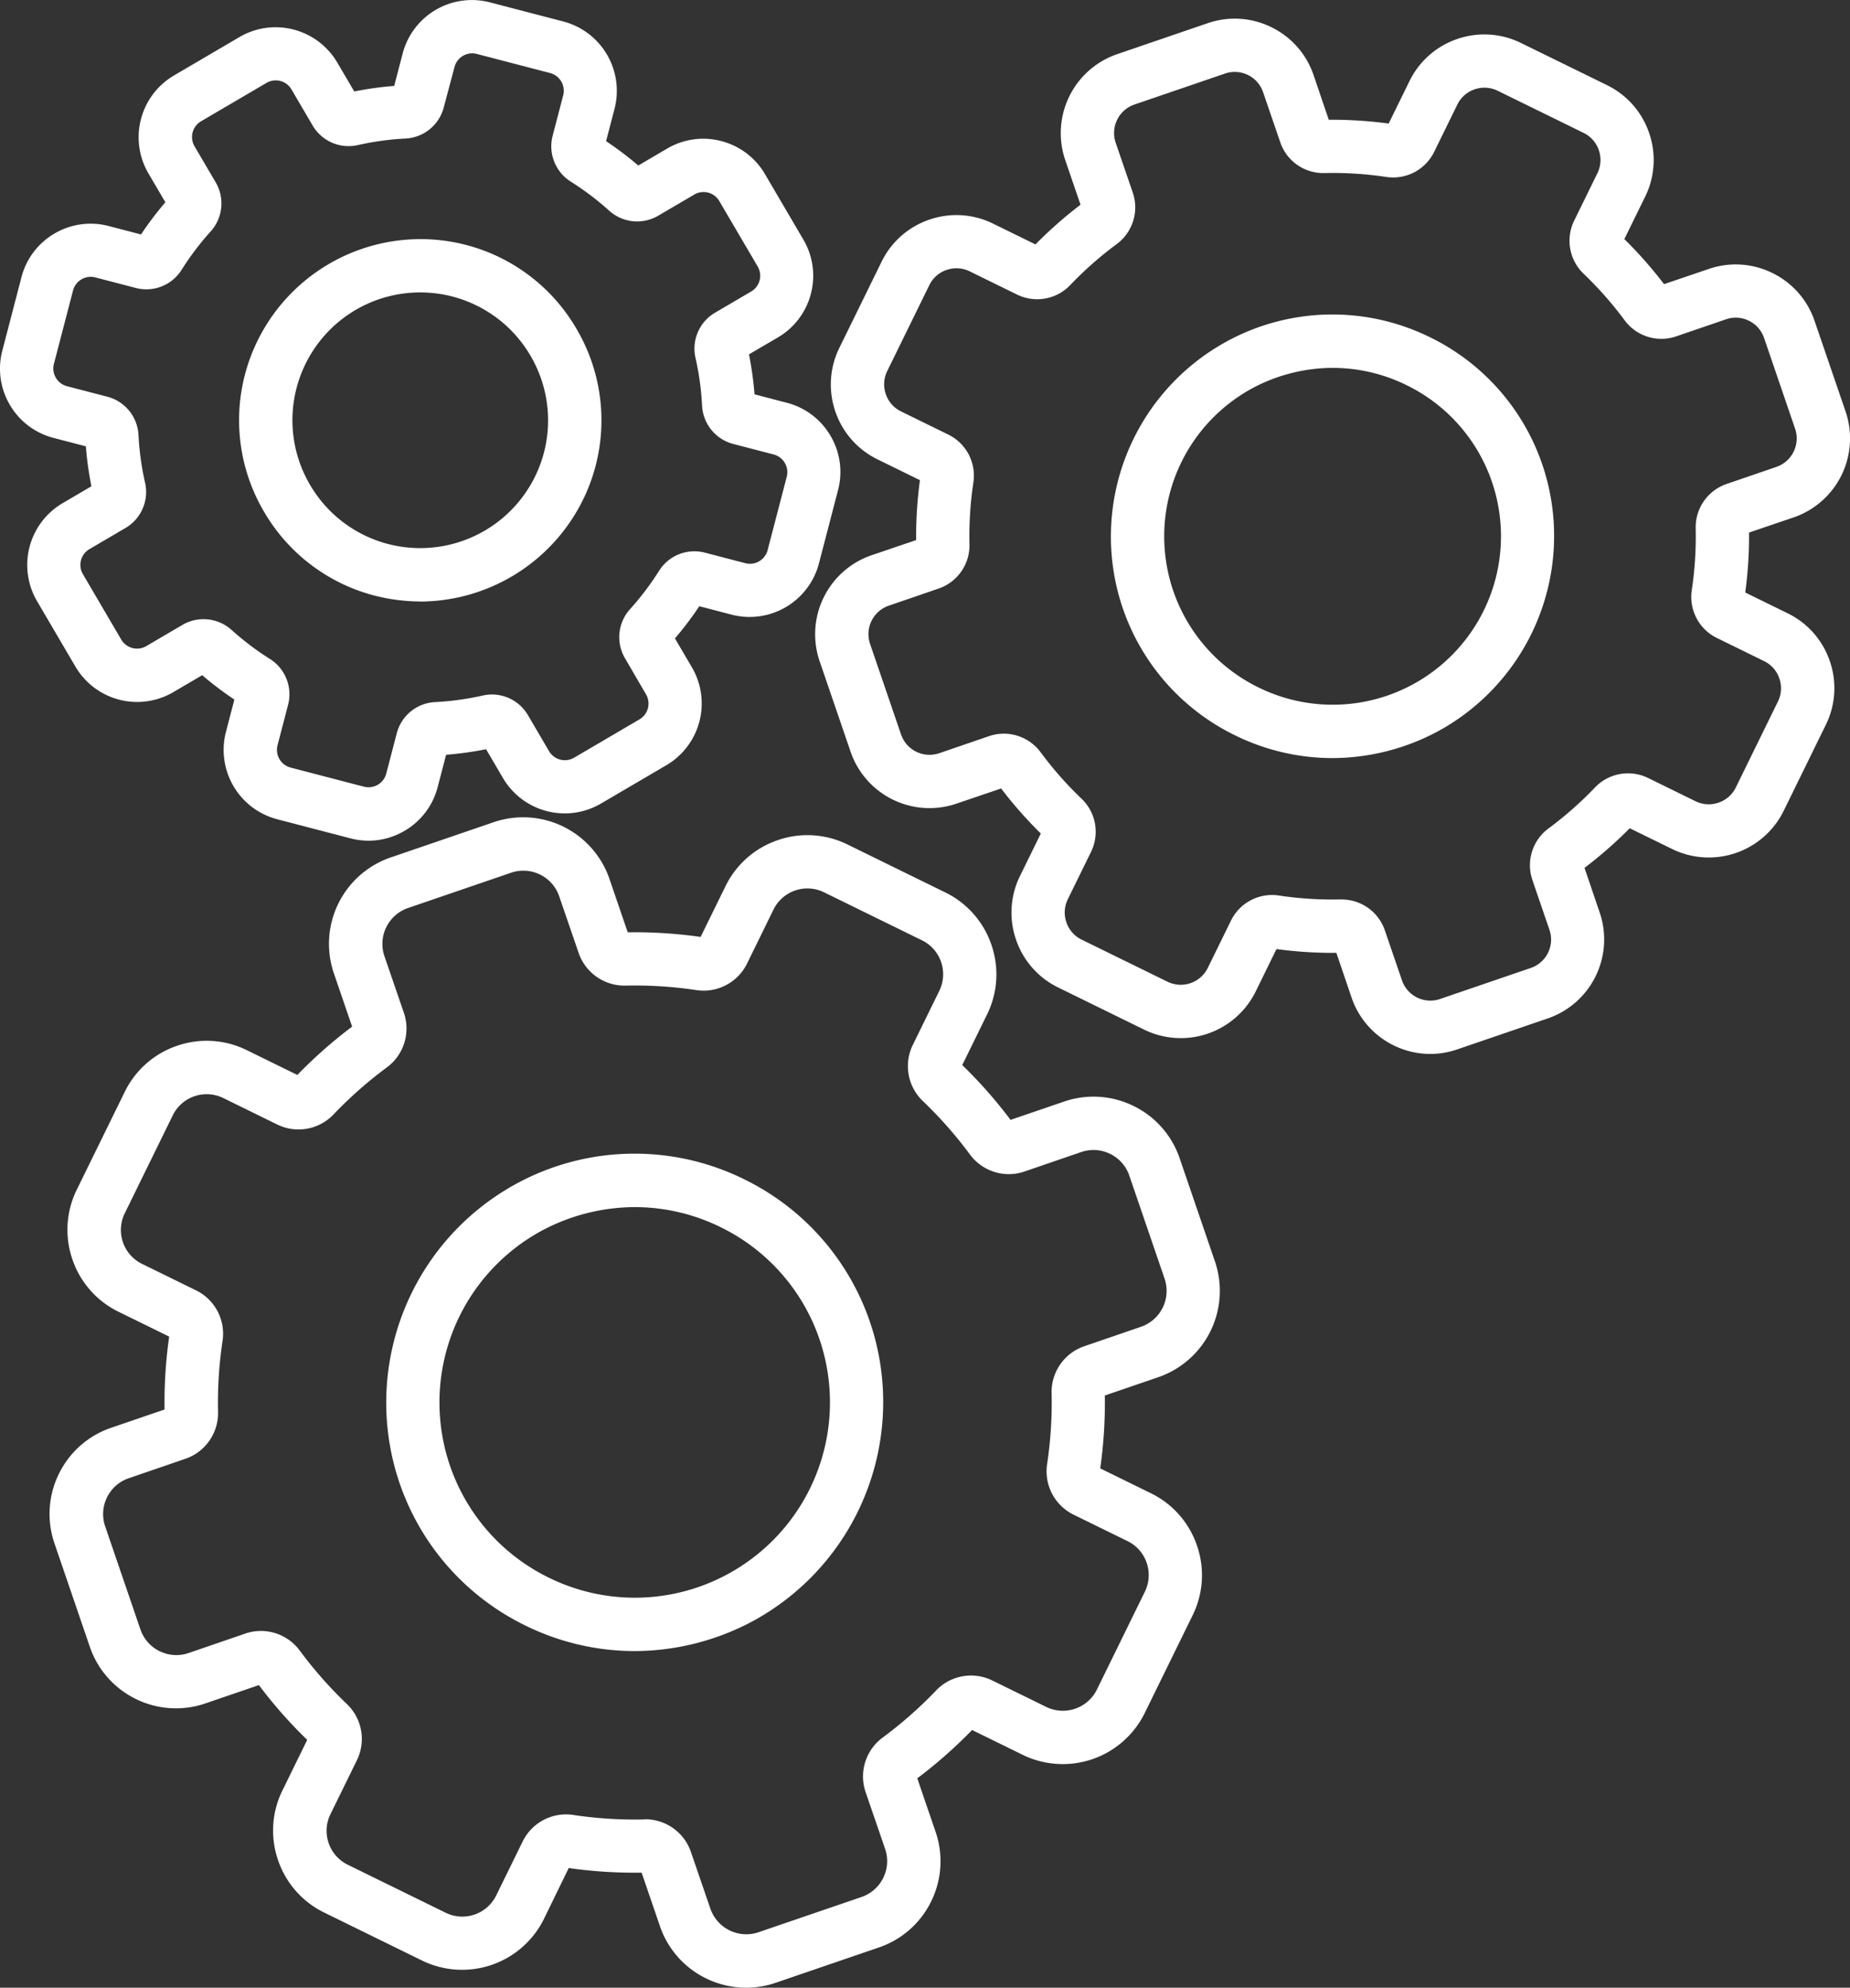 <svg xmlns="http://www.w3.org/2000/svg" width="85.328" height="91.663" viewBox="0 0 85.328 91.663">
  <rect x="0" y="0" width="85.328" height="91.663" fill="#333333" stroke="none"/>
  <g id="soporte_técnico" data-name="soporte técnico" transform="translate(-466.374 268.954)">
    <g id="Grupo_4559" data-name="Grupo 4559" transform="translate(468.659 -231.271)">
      <path id="Trazado_34051" data-name="Trazado 34051" d="M503.92-125.62a4.2,4.2,0,0,1-1.848-.431,4.18,4.18,0,0,1-2.128-2.415l-.842-2.46a21.51,21.51,0,0,1-3.362-.213L494.6-128.8a4.209,4.209,0,0,1-5.628,1.926l-4.511-2.212a4.177,4.177,0,0,1-2.128-2.415,4.177,4.177,0,0,1,.2-3.212l1.144-2.335a21.618,21.618,0,0,1-2.228-2.527l-2.46.842a4.179,4.179,0,0,1-3.212-.2,4.181,4.181,0,0,1-2.128-2.415l-1.626-4.754a4.179,4.179,0,0,1,.2-3.212,4.179,4.179,0,0,1,2.415-2.128l2.46-.842a21.6,21.6,0,0,1,.213-3.362l-2.335-1.145a4.18,4.18,0,0,1-2.128-2.415,4.177,4.177,0,0,1,.2-3.212l2.212-4.511a4.179,4.179,0,0,1,2.415-2.128,4.177,4.177,0,0,1,3.212.2l2.335,1.145a21.633,21.633,0,0,1,2.527-2.228l-.842-2.46a4.211,4.211,0,0,1,2.618-5.341l4.753-1.627a4.21,4.21,0,0,1,5.341,2.618l.842,2.46a21.614,21.614,0,0,1,3.362.213l1.145-2.335a4.178,4.178,0,0,1,2.415-2.128,4.178,4.178,0,0,1,3.213.2l4.511,2.211a4.178,4.178,0,0,1,2.128,2.415,4.179,4.179,0,0,1-.2,3.212l-1.145,2.335a21.63,21.63,0,0,1,2.228,2.527l2.46-.841a4.179,4.179,0,0,1,3.213.2,4.179,4.179,0,0,1,2.128,2.415l1.626,4.753a4.21,4.21,0,0,1-2.618,5.341l-2.46.842a21.65,21.65,0,0,1-.213,3.362l2.335,1.145a4.177,4.177,0,0,1,2.128,2.415,4.177,4.177,0,0,1-.2,3.212l-2.211,4.511a4.212,4.212,0,0,1-5.628,1.926l-2.335-1.145a21.633,21.633,0,0,1-2.527,2.228l.842,2.46h0a4.18,4.18,0,0,1-.2,3.213,4.18,4.18,0,0,1-2.415,2.128l-4.753,1.626A4.215,4.215,0,0,1,503.92-125.62Zm-4.668-7.767a2.227,2.227,0,0,1,2.121,1.5l.9,2.621a1.751,1.751,0,0,0,2.22,1.088l4.754-1.626a1.738,1.738,0,0,0,1-.884,1.739,1.739,0,0,0,.084-1.336l-.9-2.621a2.228,2.228,0,0,1,.8-2.518,19.194,19.194,0,0,0,2.442-2.153,2.228,2.228,0,0,1,2.6-.473l2.489,1.22a1.75,1.75,0,0,0,2.339-.8l2.211-4.511a1.736,1.736,0,0,0,.084-1.335,1.736,1.736,0,0,0-.884-1l-2.489-1.22a2.227,2.227,0,0,1-1.217-2.344,19.111,19.111,0,0,0,.206-3.248,2.228,2.228,0,0,1,1.5-2.172l2.622-.9a1.75,1.75,0,0,0,1.088-2.22l-1.627-4.753a1.737,1.737,0,0,0-.884-1,1.736,1.736,0,0,0-1.335-.084l-2.622.9a2.228,2.228,0,0,1-2.518-.8,19.144,19.144,0,0,0-2.153-2.442,2.228,2.228,0,0,1-.473-2.6l1.22-2.489a1.738,1.738,0,0,0,.084-1.335,1.738,1.738,0,0,0-.885-1l-4.511-2.211a1.737,1.737,0,0,0-1.336-.084,1.735,1.735,0,0,0-1,.884l-1.22,2.489a2.23,2.23,0,0,1-2.343,1.218,19.179,19.179,0,0,0-3.249-.206,2.235,2.235,0,0,1-2.171-1.5l-.9-2.621a1.737,1.737,0,0,0-.884-1,1.738,1.738,0,0,0-1.335-.084l-4.753,1.627a1.75,1.75,0,0,0-1.088,2.22l.9,2.621a2.228,2.228,0,0,1-.8,2.518,19.208,19.208,0,0,0-2.441,2.153,2.227,2.227,0,0,1-2.6.473l-2.489-1.22a1.74,1.74,0,0,0-1.335-.084,1.736,1.736,0,0,0-1,.885l-2.211,4.511a1.739,1.739,0,0,0-.084,1.336,1.737,1.737,0,0,0,.885,1l2.489,1.22a2.228,2.228,0,0,1,1.218,2.343,19.121,19.121,0,0,0-.206,3.249,2.23,2.23,0,0,1-1.5,2.172l-2.622.9a1.737,1.737,0,0,0-1,.884,1.736,1.736,0,0,0-.084,1.335l1.626,4.753a1.751,1.751,0,0,0,2.22,1.088l2.621-.9a2.228,2.228,0,0,1,2.518.8,19.2,19.2,0,0,0,2.153,2.441,2.227,2.227,0,0,1,.473,2.6l-1.219,2.488a1.734,1.734,0,0,0-.084,1.335,1.735,1.735,0,0,0,.884,1l4.511,2.211a1.734,1.734,0,0,0,1.335.084,1.737,1.737,0,0,0,1-.885l1.22-2.488a2.226,2.226,0,0,1,2.344-1.218,19.13,19.13,0,0,0,3.249.206Zm-.477-7.757a11.411,11.411,0,0,1-5.035-1.178,11.411,11.411,0,0,1-6.273-8.459,11.493,11.493,0,0,1,5.831-11.9,11.41,11.41,0,0,1,10.528-.223,11.411,11.411,0,0,1,6.273,8.459,11.493,11.493,0,0,1-5.831,11.9A11.6,11.6,0,0,1,498.775-141.144Zm.017-20.473a9.146,9.146,0,0,0-4.333,1.107,9.007,9.007,0,0,0-4.569,9.321,8.981,8.981,0,0,0,4.932,6.66,8.979,8.979,0,0,0,8.285-.182h0a9.006,9.006,0,0,0,4.569-9.321,8.979,8.979,0,0,0-4.931-6.66A8.962,8.962,0,0,0,498.792-161.617Z" transform="translate(-471.793 179.6)" fill="#fff"/>
    </g>
    <g id="Grupo_4561" data-name="Grupo 4561" transform="translate(503.963 -268.094)">
      <g id="Grupo_4560" data-name="Grupo 4560" transform="translate(0 0)">
        <path id="Trazado_34052" data-name="Trazado 34052" d="M583.89-219.172a3.828,3.828,0,0,1-1.689-.394,3.822,3.822,0,0,1-1.946-2.208l-.7-2.06a19.516,19.516,0,0,1-2.763-.175l-.958,1.955a3.85,3.85,0,0,1-5.145,1.761l-3.965-1.944a3.817,3.817,0,0,1-1.945-2.208,3.818,3.818,0,0,1,.185-2.937l.959-1.956a19.146,19.146,0,0,1-1.831-2.077l-2.06.7a3.849,3.849,0,0,1-4.883-2.394l-1.429-4.177a3.85,3.85,0,0,1,2.393-4.883l2.06-.7a19.177,19.177,0,0,1,.175-2.763l-1.956-.959a3.821,3.821,0,0,1-1.946-2.208,3.82,3.82,0,0,1,.186-2.937l1.944-3.965a3.818,3.818,0,0,1,2.208-1.946,3.82,3.82,0,0,1,2.937.185l1.956.959a19.206,19.206,0,0,1,2.077-1.831l-.705-2.06a3.85,3.85,0,0,1,2.394-4.883l4.178-1.429a3.819,3.819,0,0,1,2.937.186,3.82,3.82,0,0,1,1.946,2.208l.7,2.06a19.514,19.514,0,0,1,2.763.175l.959-1.956a3.819,3.819,0,0,1,2.208-1.945,3.819,3.819,0,0,1,2.937.186l3.965,1.943a3.819,3.819,0,0,1,1.945,2.208,3.819,3.819,0,0,1-.185,2.937l-.959,1.956a19.2,19.2,0,0,1,1.831,2.077l2.06-.7a3.819,3.819,0,0,1,2.937.186,3.82,3.82,0,0,1,1.946,2.208l1.43,4.178a3.85,3.85,0,0,1-2.393,4.883l-2.06.7a19.161,19.161,0,0,1-.175,2.764l1.956.959a3.817,3.817,0,0,1,1.946,2.208,3.821,3.821,0,0,1-.186,2.937l-1.943,3.965a3.849,3.849,0,0,1-5.145,1.76l-1.956-.958A19.2,19.2,0,0,1,591-227.754l.7,2.06a3.849,3.849,0,0,1-2.393,4.883l-4.178,1.429A3.843,3.843,0,0,1,583.89-219.172Zm-4.1-7.124a2.106,2.106,0,0,1,2,1.422l.788,2.3a1.38,1.38,0,0,0,.7.8,1.381,1.381,0,0,0,1.06.067l4.178-1.429a1.38,1.38,0,0,0,.8-.7,1.38,1.38,0,0,0,.067-1.06h0l-.788-2.3a2.108,2.108,0,0,1,.752-2.381,16.648,16.648,0,0,0,2.127-1.875,2.107,2.107,0,0,1,2.457-.447l2.187,1.072a1.378,1.378,0,0,0,1.06.067,1.379,1.379,0,0,0,.8-.7l1.943-3.965a1.378,1.378,0,0,0,.067-1.06,1.378,1.378,0,0,0-.7-.8l-2.187-1.072a2.106,2.106,0,0,1-1.152-2.215,16.711,16.711,0,0,0,.179-2.83,2.108,2.108,0,0,1,1.421-2.053l2.3-.788a1.39,1.39,0,0,0,.864-1.762l-1.429-4.178a1.378,1.378,0,0,0-.7-.8,1.378,1.378,0,0,0-1.06-.067l-2.3.788a2.107,2.107,0,0,1-2.381-.752,16.646,16.646,0,0,0-1.875-2.127,2.108,2.108,0,0,1-.446-2.457l1.072-2.187a1.379,1.379,0,0,0,.067-1.06,1.38,1.38,0,0,0-.7-.8l-3.965-1.944a1.383,1.383,0,0,0-1.06-.067,1.38,1.38,0,0,0-.8.7l-1.072,2.188a2.11,2.11,0,0,1-2.215,1.152,16.681,16.681,0,0,0-2.83-.179,2.094,2.094,0,0,1-2.053-1.421l-.788-2.3a1.379,1.379,0,0,0-.7-.8,1.381,1.381,0,0,0-1.06-.067l-4.178,1.429a1.39,1.39,0,0,0-.864,1.762l.789,2.3a2.107,2.107,0,0,1-.752,2.381,16.682,16.682,0,0,0-2.127,1.875,2.107,2.107,0,0,1-2.457.446l-2.187-1.072a1.383,1.383,0,0,0-1.06-.067,1.378,1.378,0,0,0-.8.7l-1.943,3.965a1.379,1.379,0,0,0-.067,1.06,1.377,1.377,0,0,0,.7.8l2.187,1.072a2.107,2.107,0,0,1,1.152,2.215,16.637,16.637,0,0,0-.179,2.83,2.108,2.108,0,0,1-1.421,2.053l-2.3.789a1.39,1.39,0,0,0-.864,1.762l1.429,4.178a1.389,1.389,0,0,0,1.762.864l2.3-.788a2.108,2.108,0,0,1,2.381.752,16.643,16.643,0,0,0,1.875,2.127,2.106,2.106,0,0,1,.446,2.457l-1.072,2.187a1.38,1.38,0,0,0-.067,1.06,1.378,1.378,0,0,0,.7.8l3.965,1.943a1.39,1.39,0,0,0,1.857-.635l1.072-2.187a2.11,2.11,0,0,1,2.215-1.152,16.68,16.68,0,0,0,2.83.179Zm-.42-6.52a10.183,10.183,0,0,1-4.491-1.051,10.177,10.177,0,0,1-5.595-7.543,10.253,10.253,0,0,1,5.2-10.612,10.177,10.177,0,0,1,9.39-.2,10.177,10.177,0,0,1,5.595,7.543,10.254,10.254,0,0,1-5.2,10.612h0A10.346,10.346,0,0,1,579.368-232.816Zm4.318-2.332h0Zm-4.3-15.662a7.892,7.892,0,0,0-3.738.955,7.766,7.766,0,0,0-3.939,8.037,7.747,7.747,0,0,0,4.253,5.745,7.747,7.747,0,0,0,7.146-.157h0a7.767,7.767,0,0,0,3.94-8.037,7.746,7.746,0,0,0-4.253-5.744A7.722,7.722,0,0,0,579.383-250.81Z" transform="translate(-555.506 266.915)" fill="#fff"/>
      </g>
    </g>
    <g id="Grupo_4563" data-name="Grupo 4563" transform="translate(466.374 -268.954)">
      <g id="Grupo_4562" data-name="Grupo 4562" transform="translate(0 0)">
        <path id="Trazado_34053" data-name="Trazado 34053" d="M483.379-230.185a3.336,3.336,0,0,1-.838-.108l-3.384-.882a3.306,3.306,0,0,1-2.362-4.027l.389-1.492a15.418,15.418,0,0,1-1.484-1.123l-1.33.78a3.3,3.3,0,0,1-4.517-1.177l-1.77-3.017a3.305,3.305,0,0,1,1.177-4.518l1.33-.78a15.439,15.439,0,0,1-.256-1.843l-1.491-.388a3.282,3.282,0,0,1-2.015-1.525,3.281,3.281,0,0,1-.347-2.5l.882-3.384a3.28,3.28,0,0,1,1.524-2.015,3.286,3.286,0,0,1,2.5-.347l1.491.389a15.513,15.513,0,0,1,1.123-1.484l-.78-1.33a3.305,3.305,0,0,1,1.177-4.518l3.017-1.769a3.3,3.3,0,0,1,4.518,1.178l.78,1.329a15.542,15.542,0,0,1,1.843-.256l.389-1.491a3.3,3.3,0,0,1,4.027-2.362l3.384.882a3.306,3.306,0,0,1,2.362,4.027l-.389,1.492a15.455,15.455,0,0,1,1.484,1.123l1.33-.78a3.278,3.278,0,0,1,2.5-.347,3.28,3.28,0,0,1,2.015,1.525l1.769,3.017a3.28,3.28,0,0,1,.347,2.5,3.281,3.281,0,0,1-1.525,2.015l-1.33.779a15.507,15.507,0,0,1,.256,1.843l1.491.389a3.278,3.278,0,0,1,2.015,1.525,3.279,3.279,0,0,1,.347,2.5l-.882,3.384a3.306,3.306,0,0,1-4.027,2.362l-1.491-.389a15.459,15.459,0,0,1-1.123,1.484l.78,1.33a3.3,3.3,0,0,1-1.177,4.518l-3.017,1.769a3.305,3.305,0,0,1-4.518-1.177l-.78-1.33a15.568,15.568,0,0,1-1.843.256l-.389,1.491a3.28,3.28,0,0,1-1.525,2.015A3.281,3.281,0,0,1,483.379-230.185ZM475.76-240.4a1.937,1.937,0,0,1,1.3.5,12.963,12.963,0,0,0,1.756,1.329,1.924,1.924,0,0,1,.846,2.117l-.487,1.867a.844.844,0,0,0,.6,1.029l3.384.882a.845.845,0,0,0,1.029-.6h0l.487-1.867a1.923,1.923,0,0,1,1.772-1.434,13.016,13.016,0,0,0,2.181-.3,1.923,1.923,0,0,1,2.095.9l.976,1.665a.845.845,0,0,0,1.154.3l3.017-1.769a.844.844,0,0,0,.3-1.154L495.2-238.6a1.923,1.923,0,0,1,.238-2.267,12.973,12.973,0,0,0,1.33-1.756,1.922,1.922,0,0,1,2.116-.846l1.866.486a.844.844,0,0,0,1.029-.6l.882-3.384a.836.836,0,0,0-.089-.639.837.837,0,0,0-.514-.39l-1.867-.486a1.925,1.925,0,0,1-1.435-1.771,12.962,12.962,0,0,0-.3-2.182,1.922,1.922,0,0,1,.9-2.1l1.664-.976a.837.837,0,0,0,.39-.514.839.839,0,0,0-.089-.639l-1.77-3.017a.837.837,0,0,0-.515-.39.838.838,0,0,0-.639.089l-1.665.976a1.923,1.923,0,0,1-2.267-.238,12.985,12.985,0,0,0-1.756-1.329,1.925,1.925,0,0,1-.846-2.117l.487-1.866a.845.845,0,0,0-.6-1.029l-3.384-.882a.834.834,0,0,0-.639.089.836.836,0,0,0-.389.515L486.841-264a1.924,1.924,0,0,1-1.771,1.435,12.962,12.962,0,0,0-2.182.3,1.924,1.924,0,0,1-2.094-.9l-.976-1.665a.838.838,0,0,0-.514-.389.838.838,0,0,0-.64.089l-3.017,1.769a.844.844,0,0,0-.3,1.154l.976,1.664a1.922,1.922,0,0,1-.238,2.267,12.98,12.98,0,0,0-1.329,1.756,1.922,1.922,0,0,1-2.117.846l-1.867-.487a.837.837,0,0,0-.639.089.839.839,0,0,0-.39.514l-.882,3.384a.844.844,0,0,0,.6,1.029l1.866.486a1.925,1.925,0,0,1,1.435,1.771,12.919,12.919,0,0,0,.3,2.182,1.923,1.923,0,0,1-.9,2.1l-1.664.976a.844.844,0,0,0-.3,1.154l1.769,3.017a.845.845,0,0,0,1.155.3l1.664-.976A1.913,1.913,0,0,1,475.76-240.4Zm10.016-.817q-.367,0-.736-.034h0a8.313,8.313,0,0,1-6.485-4.1,8.313,8.313,0,0,1-.411-7.66,8.378,8.378,0,0,1,8.332-4.886,8.313,8.313,0,0,1,6.484,4.1,8.313,8.313,0,0,1,.412,7.661A8.4,8.4,0,0,1,485.776-241.214Zm-.509-2.481a5.9,5.9,0,0,0,5.858-3.435,5.88,5.88,0,0,0-.285-5.42,5.881,5.881,0,0,0-4.592-2.895,5.889,5.889,0,0,0-5.858,3.435,5.882,5.882,0,0,0,.285,5.42,5.882,5.882,0,0,0,4.592,2.895Z" transform="translate(-466.374 268.954)" fill="#fff"/>
      </g>
    </g>
  </g>
</svg>
